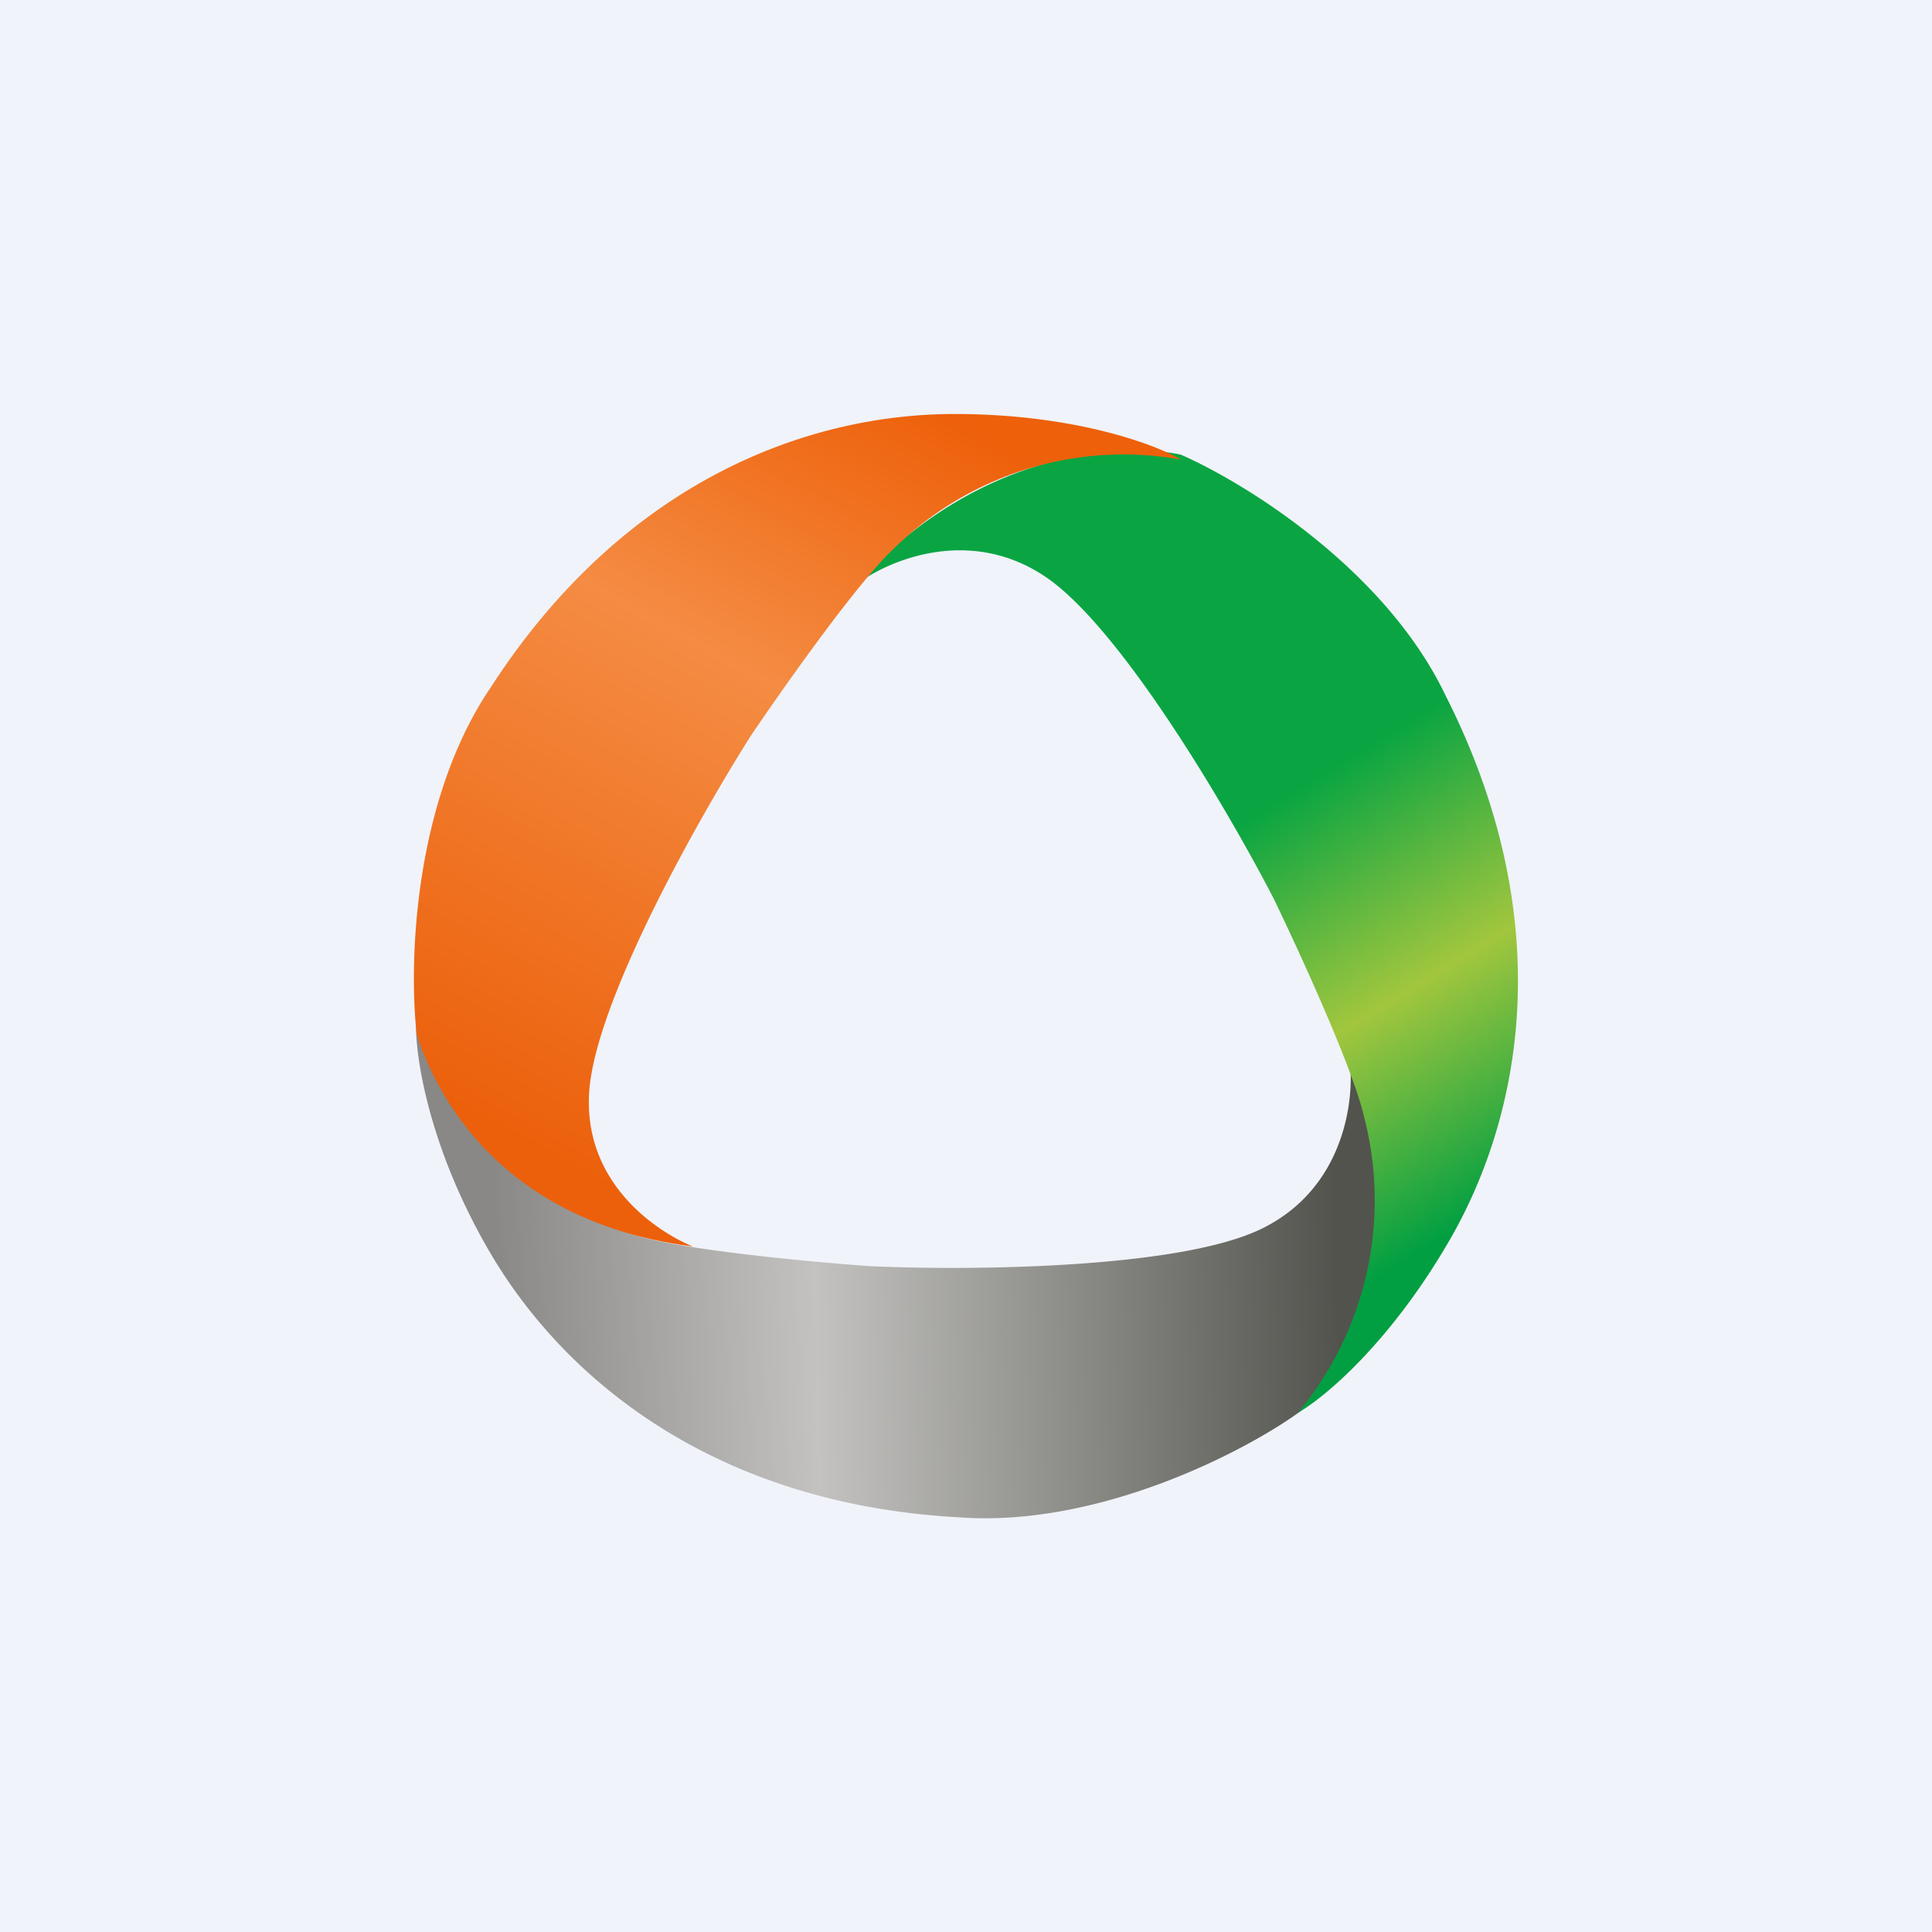 <?xml version='1.0' encoding='utf-8'?>
<!-- by TradeStack -->
<svg width="56" height="56" viewBox="0 0 56 56" xmlns="http://www.w3.org/2000/svg"><path fill="#F0F3FA" d="M0 0h56v56H0z" /><path d="M36.56 35.62c2.41-1.17 2.71-3.75 2.56-4.9a9.93 9.93 0 0 1-1.39 10.16c-1.6 1.18-5.88 3.4-9.93 3.1-7.06-.38-11.46-3.98-13.64-7.75-1.75-3.02-2.11-5.62-2.1-6.49a9.73 9.73 0 0 0 6.38 6.07c1.34.42 5.08.77 6.77.89 2.78.13 8.94.09 11.35-1.08Z" fill="url(#a)" /><path d="M30.32 16.73c-2.22-1.51-4.6-.48-5.51.22 3.5-3.9 7.74-4.14 9.42-3.77 1.83.8 5.92 3.31 7.67 6.98 3.21 6.33 2.31 11.95.15 15.73-1.74 3.03-3.68 4.64-4.43 5.06a9.62 9.62 0 0 0 1.92-8.57c-.31-1.38-1.88-4.8-2.62-6.33-1.28-2.48-4.39-7.81-6.6-9.32Z" fill="url(#b)" /><path d="M17.08 31.62c-.19 2.66 1.94 4.07 3 4.51-5.65-.72-7.47-4.5-8-6.14-.23-1.98-.12-6.75 2.16-10.09 3.82-5.9 9.1-7.9 13.43-7.9 3.46 0 5.82.88 6.56 1.32a9.49 9.49 0 0 0-8.32 2.58c-1.03.95-3.18 4-4.13 5.4-1.48 2.33-4.5 7.66-4.7 10.32Z" fill="url(#c)" /><defs><linearGradient id="a" x1="14.18" y1="31.97" x2="38.67" y2="31.36" gradientUnits="userSpaceOnUse"><stop stop-color="#898886" /><stop offset=".38" stop-color="#C3C2C0" /><stop offset="1" stop-color="#52534D" /></linearGradient><linearGradient id="b" x1="38.36" y1="38" x2="25.52" y2="17.06" gradientUnits="userSpaceOnUse"><stop stop-color="#019F42" /><stop offset=".27" stop-color="#A2C63E" /><stop offset=".54" stop-color="#0AA542" /></linearGradient><linearGradient id="c" x1="31.32" y1="14.14" x2="19.64" y2="35.53" gradientUnits="userSpaceOnUse"><stop stop-color="#EE600A" /><stop offset=".38" stop-color="#F48C43" /><stop offset="1" stop-color="#EC600B" /></linearGradient></defs></svg>